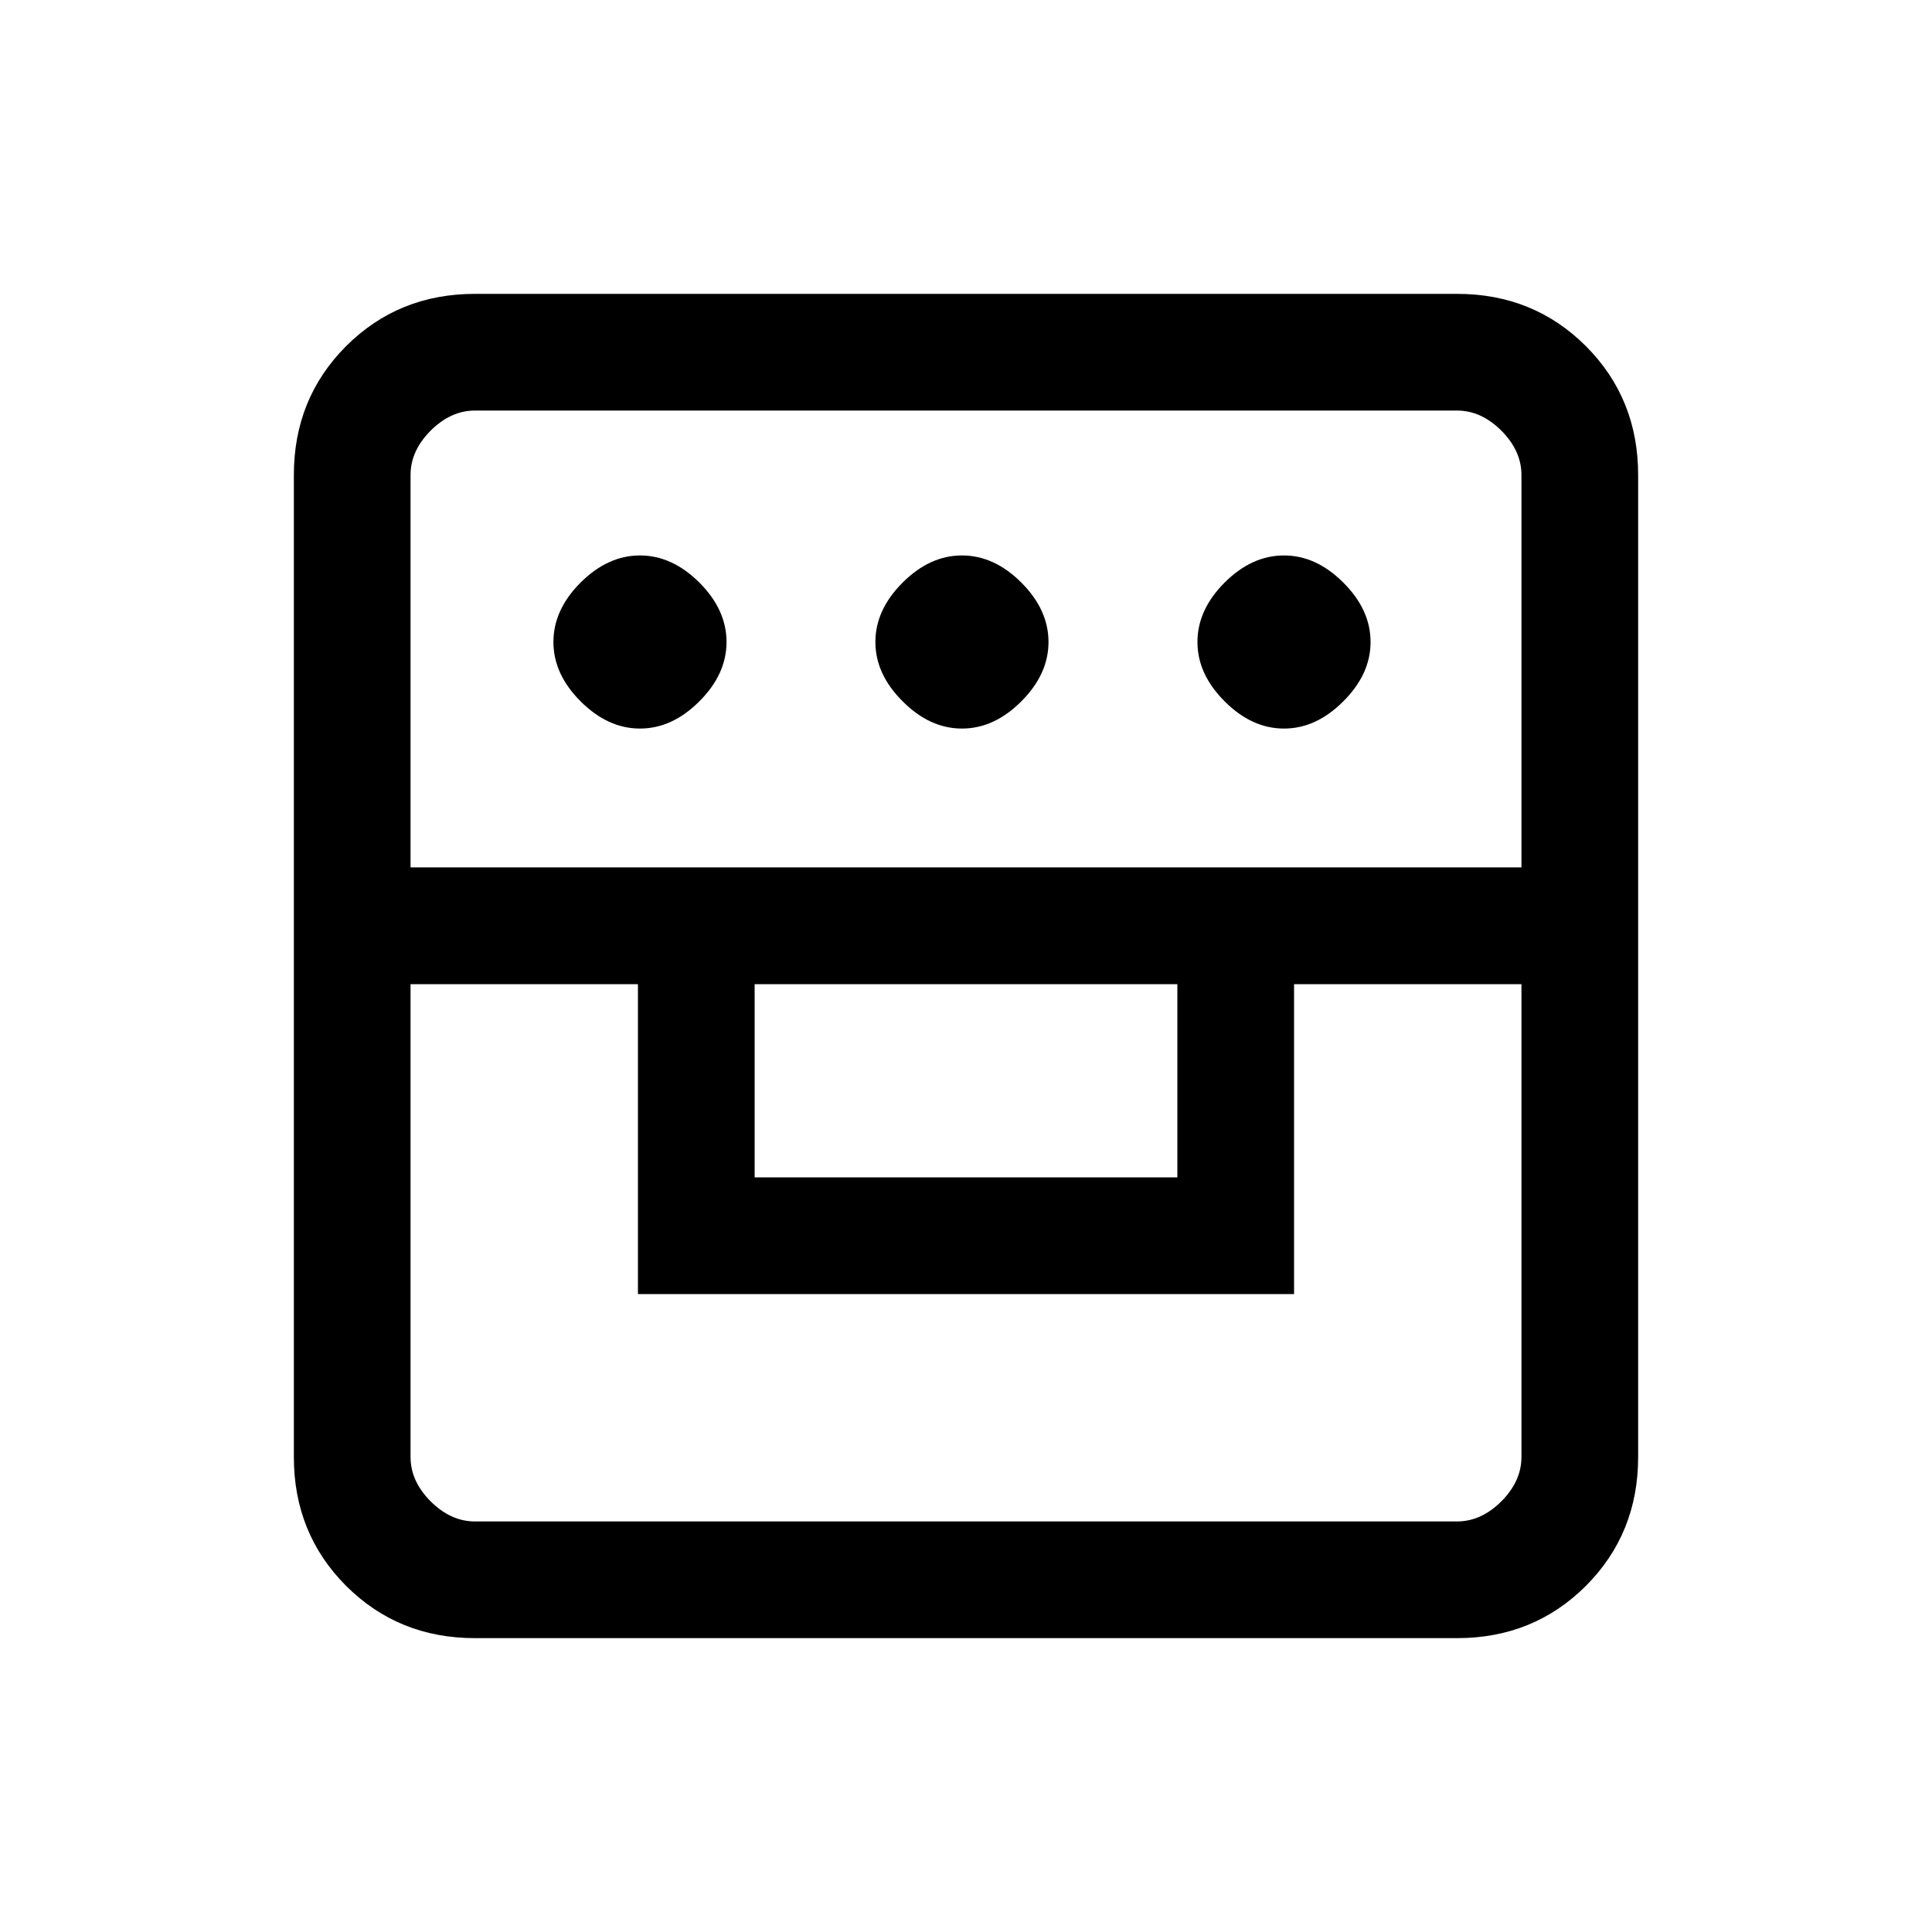 <svg xmlns="http://www.w3.org/2000/svg" height="20" width="20"><path d="M4.917 16.958q-.792 0-1.334-.541-.541-.542-.541-1.334V4.917q0-.792.541-1.334.542-.541 1.334-.541h10.166q.792 0 1.334.541.541.542.541 1.334v10.166q0 .792-.541 1.334-.542.541-1.334.541Zm-.667-6.77v4.895q0 .25.208.459.209.208.459.208h10.166q.25 0 .459-.208.208-.209.208-.459v-4.895h-2.354v3.208H6.604v-3.208Zm3.562 2h4.376v-2H7.812ZM4.25 8.979h11.5V4.917q0-.25-.208-.459-.209-.208-.459-.208H4.917q-.25 0-.459.208-.208.209-.208.459Zm2.375-1.437q-.333 0-.615-.282-.281-.281-.281-.614 0-.334.281-.615.282-.281.615-.281t.615.281q.281.281.281.615 0 .333-.281.614-.282.282-.615.282Zm3.333 0q-.333 0-.614-.282-.282-.281-.282-.614 0-.334.282-.615.281-.281.614-.281.334 0 .615.281.281.281.281.615 0 .333-.281.614-.281.282-.615.282Zm3.334 0q-.334 0-.615-.282-.281-.281-.281-.614 0-.334.281-.615.281-.281.615-.281.333 0 .614.281.282.281.282.615 0 .333-.282.614-.281.282-.614.282Z"/></svg>
